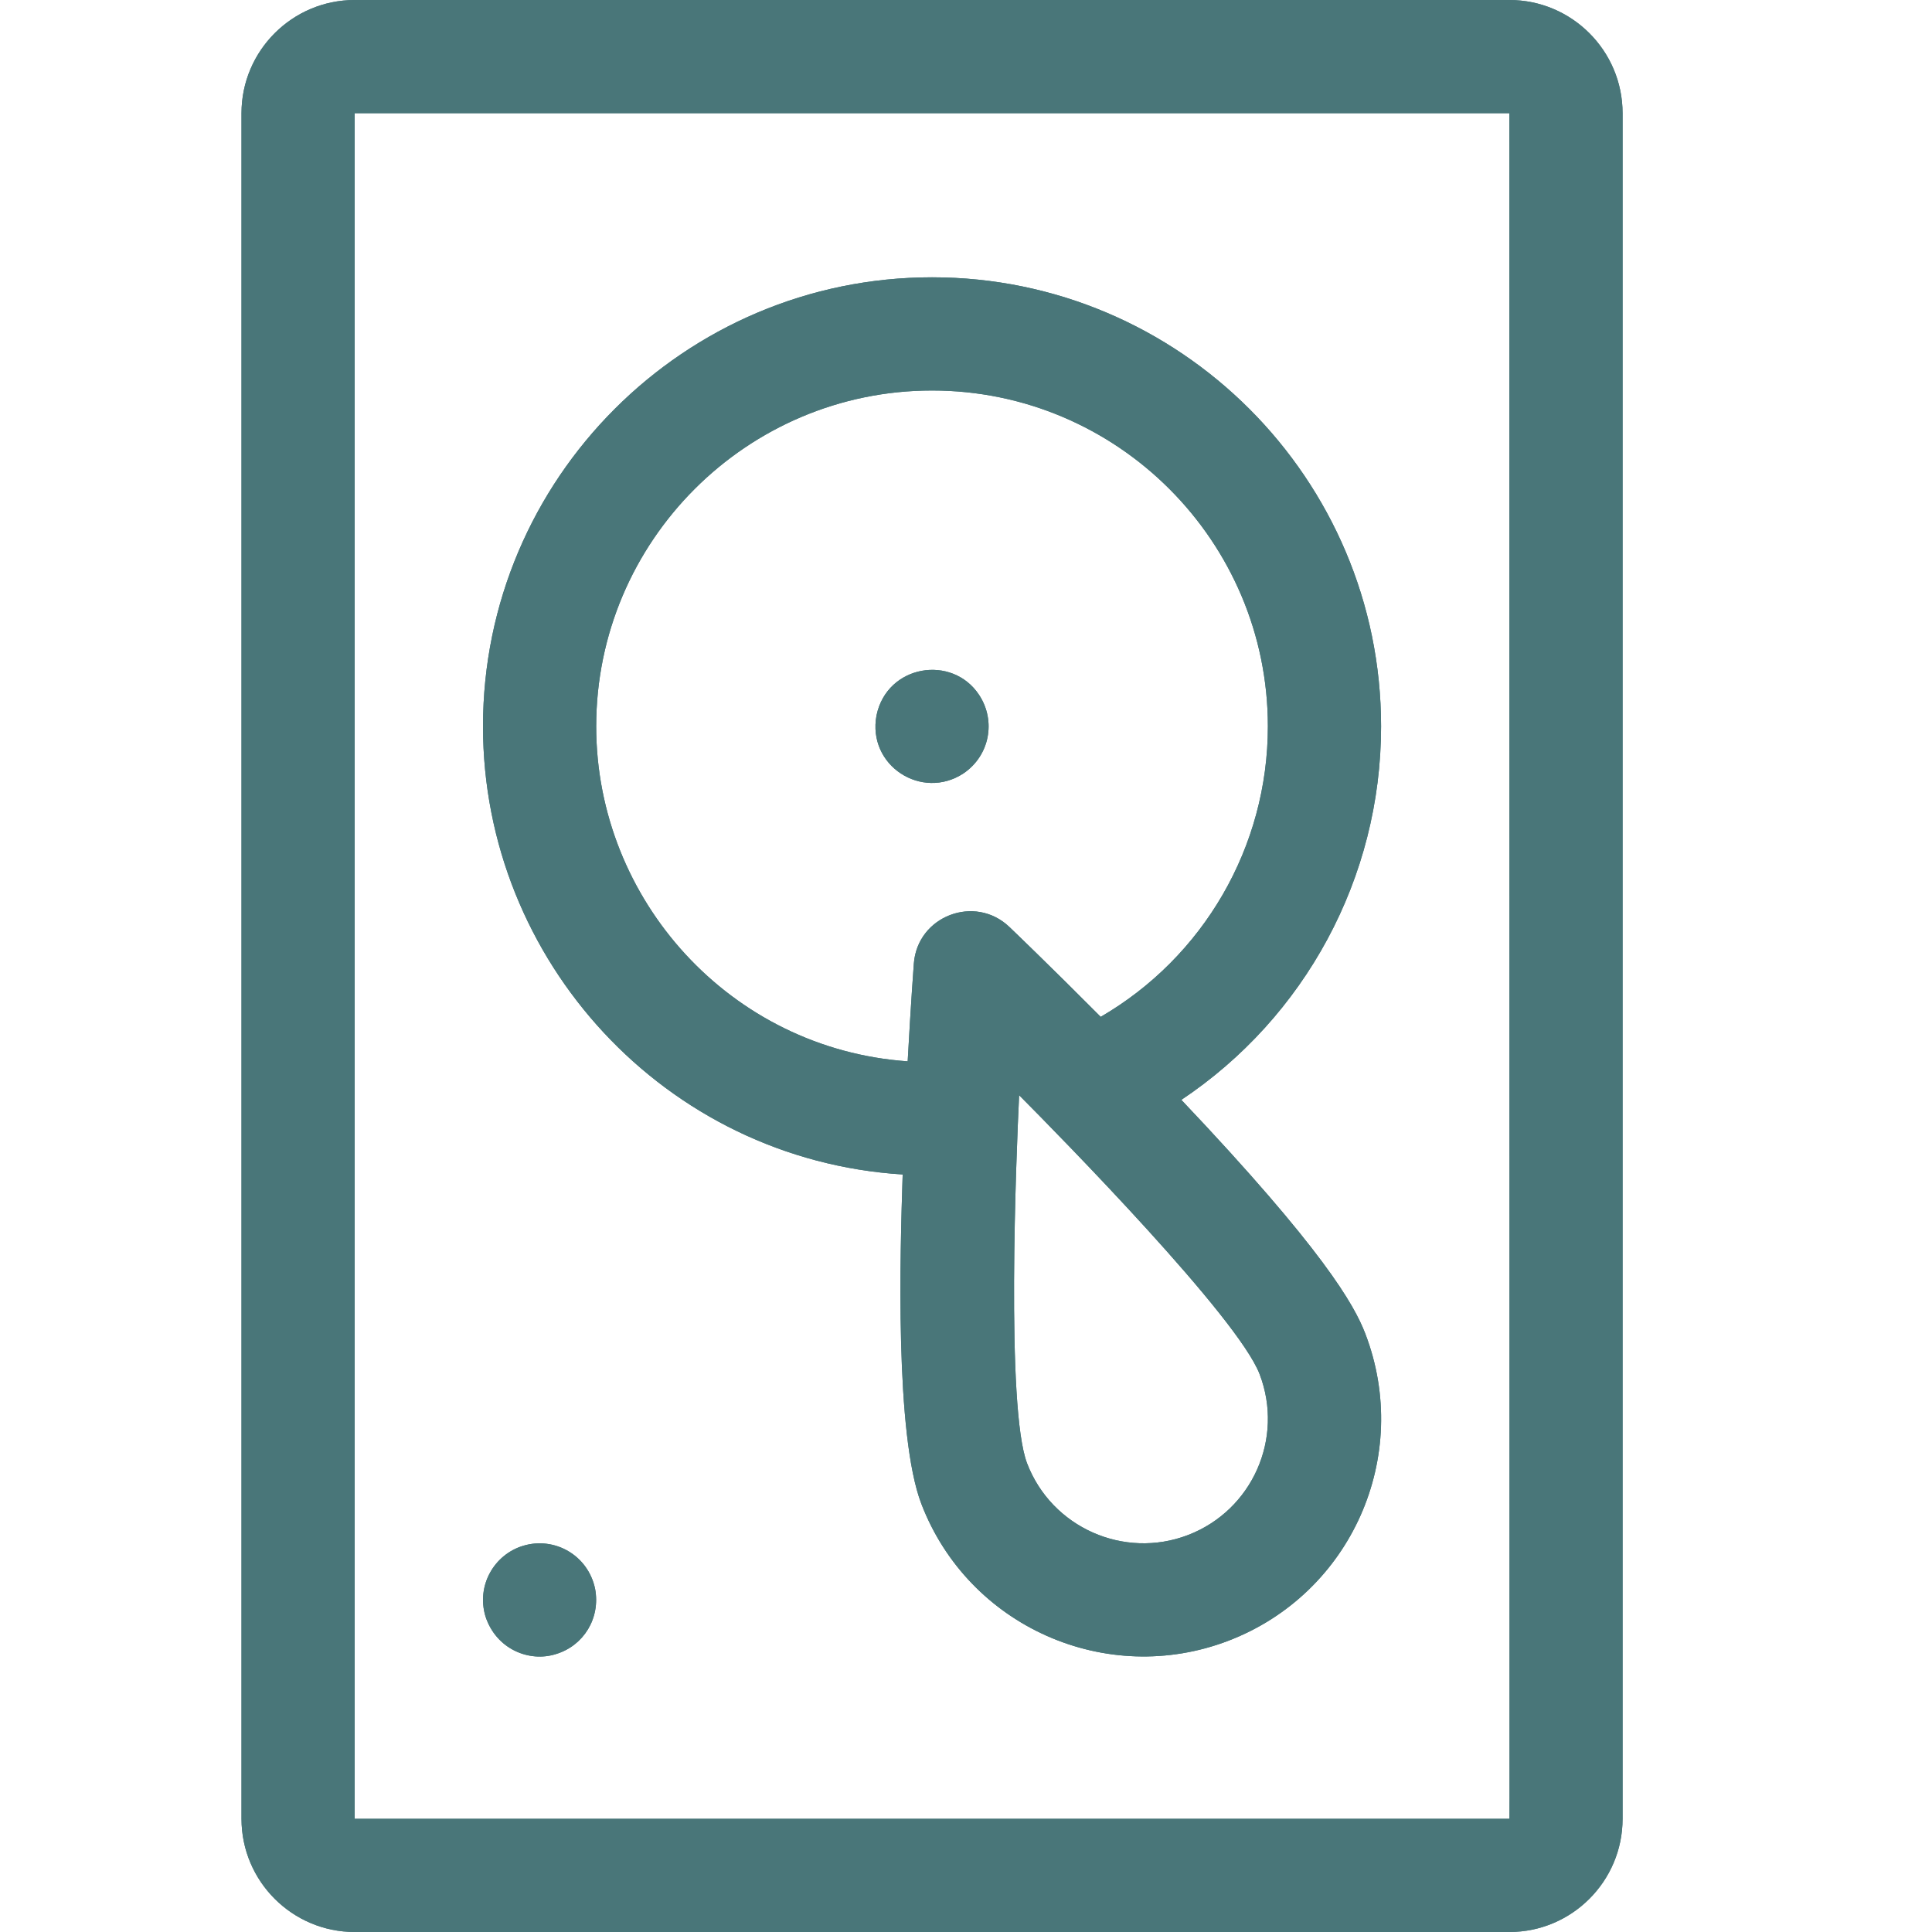 <svg xmlns="http://www.w3.org/2000/svg" width="32" height="32" viewBox="0 0 32 32" fill="none">
<path d="M25 0H5.875C4.841 0 4 0.841 4 1.875V30.125C4 31.159 4.841 32 5.875 32H25C26.034 32 26.875 31.159 26.875 30.125V1.875C26.875 0.841 26.034 0 25 0ZM25 30.125H5.875V1.875H25C25.001 30.731 25.006 30.125 25 30.125Z" fill="#497679"/>
<path d="M25 0H5.875C4.841 0 4 0.841 4 1.875V30.125C4 31.159 4.841 32 5.875 32H25C26.034 32 26.875 31.159 26.875 30.125V1.875C26.875 0.841 26.034 0 25 0ZM25 30.125H5.875V1.875H25C25.001 30.731 25.006 30.125 25 30.125Z" fill="#497679"/>
<path d="M22.613 22.088C22.43 21.611 21.913 20.693 19.567 18.217C21.61 16.854 22.875 14.544 22.875 12.031C22.875 7.93 19.539 4.593 15.438 4.593C11.336 4.593 8 7.93 8 12.031C8 15.914 11.022 19.207 14.951 19.453C14.909 20.744 14.82 23.76 15.261 24.91C16.042 26.943 18.327 27.951 20.349 27.175C22.38 26.395 23.393 24.12 22.613 22.088C22.613 22.088 22.613 22.088 22.613 22.088ZM9.875 12.031C9.875 8.963 12.37 6.468 15.438 6.468C18.505 6.468 21 8.963 21 12.031C21 14.029 19.931 15.855 18.231 16.842C17.376 15.982 16.727 15.361 16.718 15.353C16.148 14.808 15.195 15.171 15.136 15.96C15.135 15.971 15.086 16.629 15.034 17.579C12.099 17.374 9.875 14.905 9.875 12.031ZM19.677 25.425C18.615 25.832 17.419 25.3 17.012 24.238C16.66 23.32 16.832 19.127 16.88 18.14C17.598 18.863 20.501 21.818 20.863 22.76C21.271 23.824 20.741 25.016 19.677 25.425Z" fill="#497679"/>
<path d="M22.613 22.088C22.43 21.611 21.913 20.693 19.567 18.217C21.61 16.854 22.875 14.544 22.875 12.031C22.875 7.93 19.539 4.593 15.438 4.593C11.336 4.593 8 7.93 8 12.031C8 15.914 11.022 19.207 14.951 19.453C14.909 20.744 14.82 23.76 15.261 24.91C16.042 26.943 18.327 27.951 20.349 27.175C22.38 26.395 23.393 24.12 22.613 22.088C22.613 22.088 22.613 22.088 22.613 22.088ZM9.875 12.031C9.875 8.963 12.37 6.468 15.438 6.468C18.505 6.468 21 8.963 21 12.031C21 14.029 19.931 15.855 18.231 16.842C17.376 15.982 16.727 15.361 16.718 15.353C16.148 14.808 15.195 15.171 15.136 15.96C15.135 15.971 15.086 16.629 15.034 17.579C12.099 17.374 9.875 14.905 9.875 12.031ZM19.677 25.425C18.615 25.832 17.419 25.3 17.012 24.238C16.66 23.32 16.832 19.127 16.88 18.14C17.598 18.863 20.501 21.818 20.863 22.76C21.271 23.824 20.741 25.016 19.677 25.425Z" fill="#497679"/>
<path d="M15.958 12.81C16.391 12.517 16.502 11.943 16.217 11.51C15.772 10.835 14.693 11.008 14.518 11.848C14.361 12.682 15.269 13.263 15.958 12.81Z" fill="#497679"/>
<path d="M15.958 12.81C16.391 12.517 16.502 11.943 16.217 11.51C15.772 10.835 14.693 11.008 14.518 11.848C14.361 12.682 15.269 13.263 15.958 12.81Z" fill="#497679"/>
<path d="M9.857 26.317C9.741 25.758 9.183 25.446 8.666 25.603C8.191 25.745 7.886 26.255 8.041 26.773C8.218 27.316 8.767 27.538 9.21 27.396C9.666 27.258 9.948 26.803 9.857 26.317Z" fill="#497679"/>
<path d="M9.857 26.317C9.741 25.758 9.183 25.446 8.666 25.603C8.191 25.745 7.886 26.255 8.041 26.773C8.218 27.316 8.767 27.538 9.21 27.396C9.666 27.258 9.948 26.803 9.857 26.317Z" fill="#497679"/>
</svg>